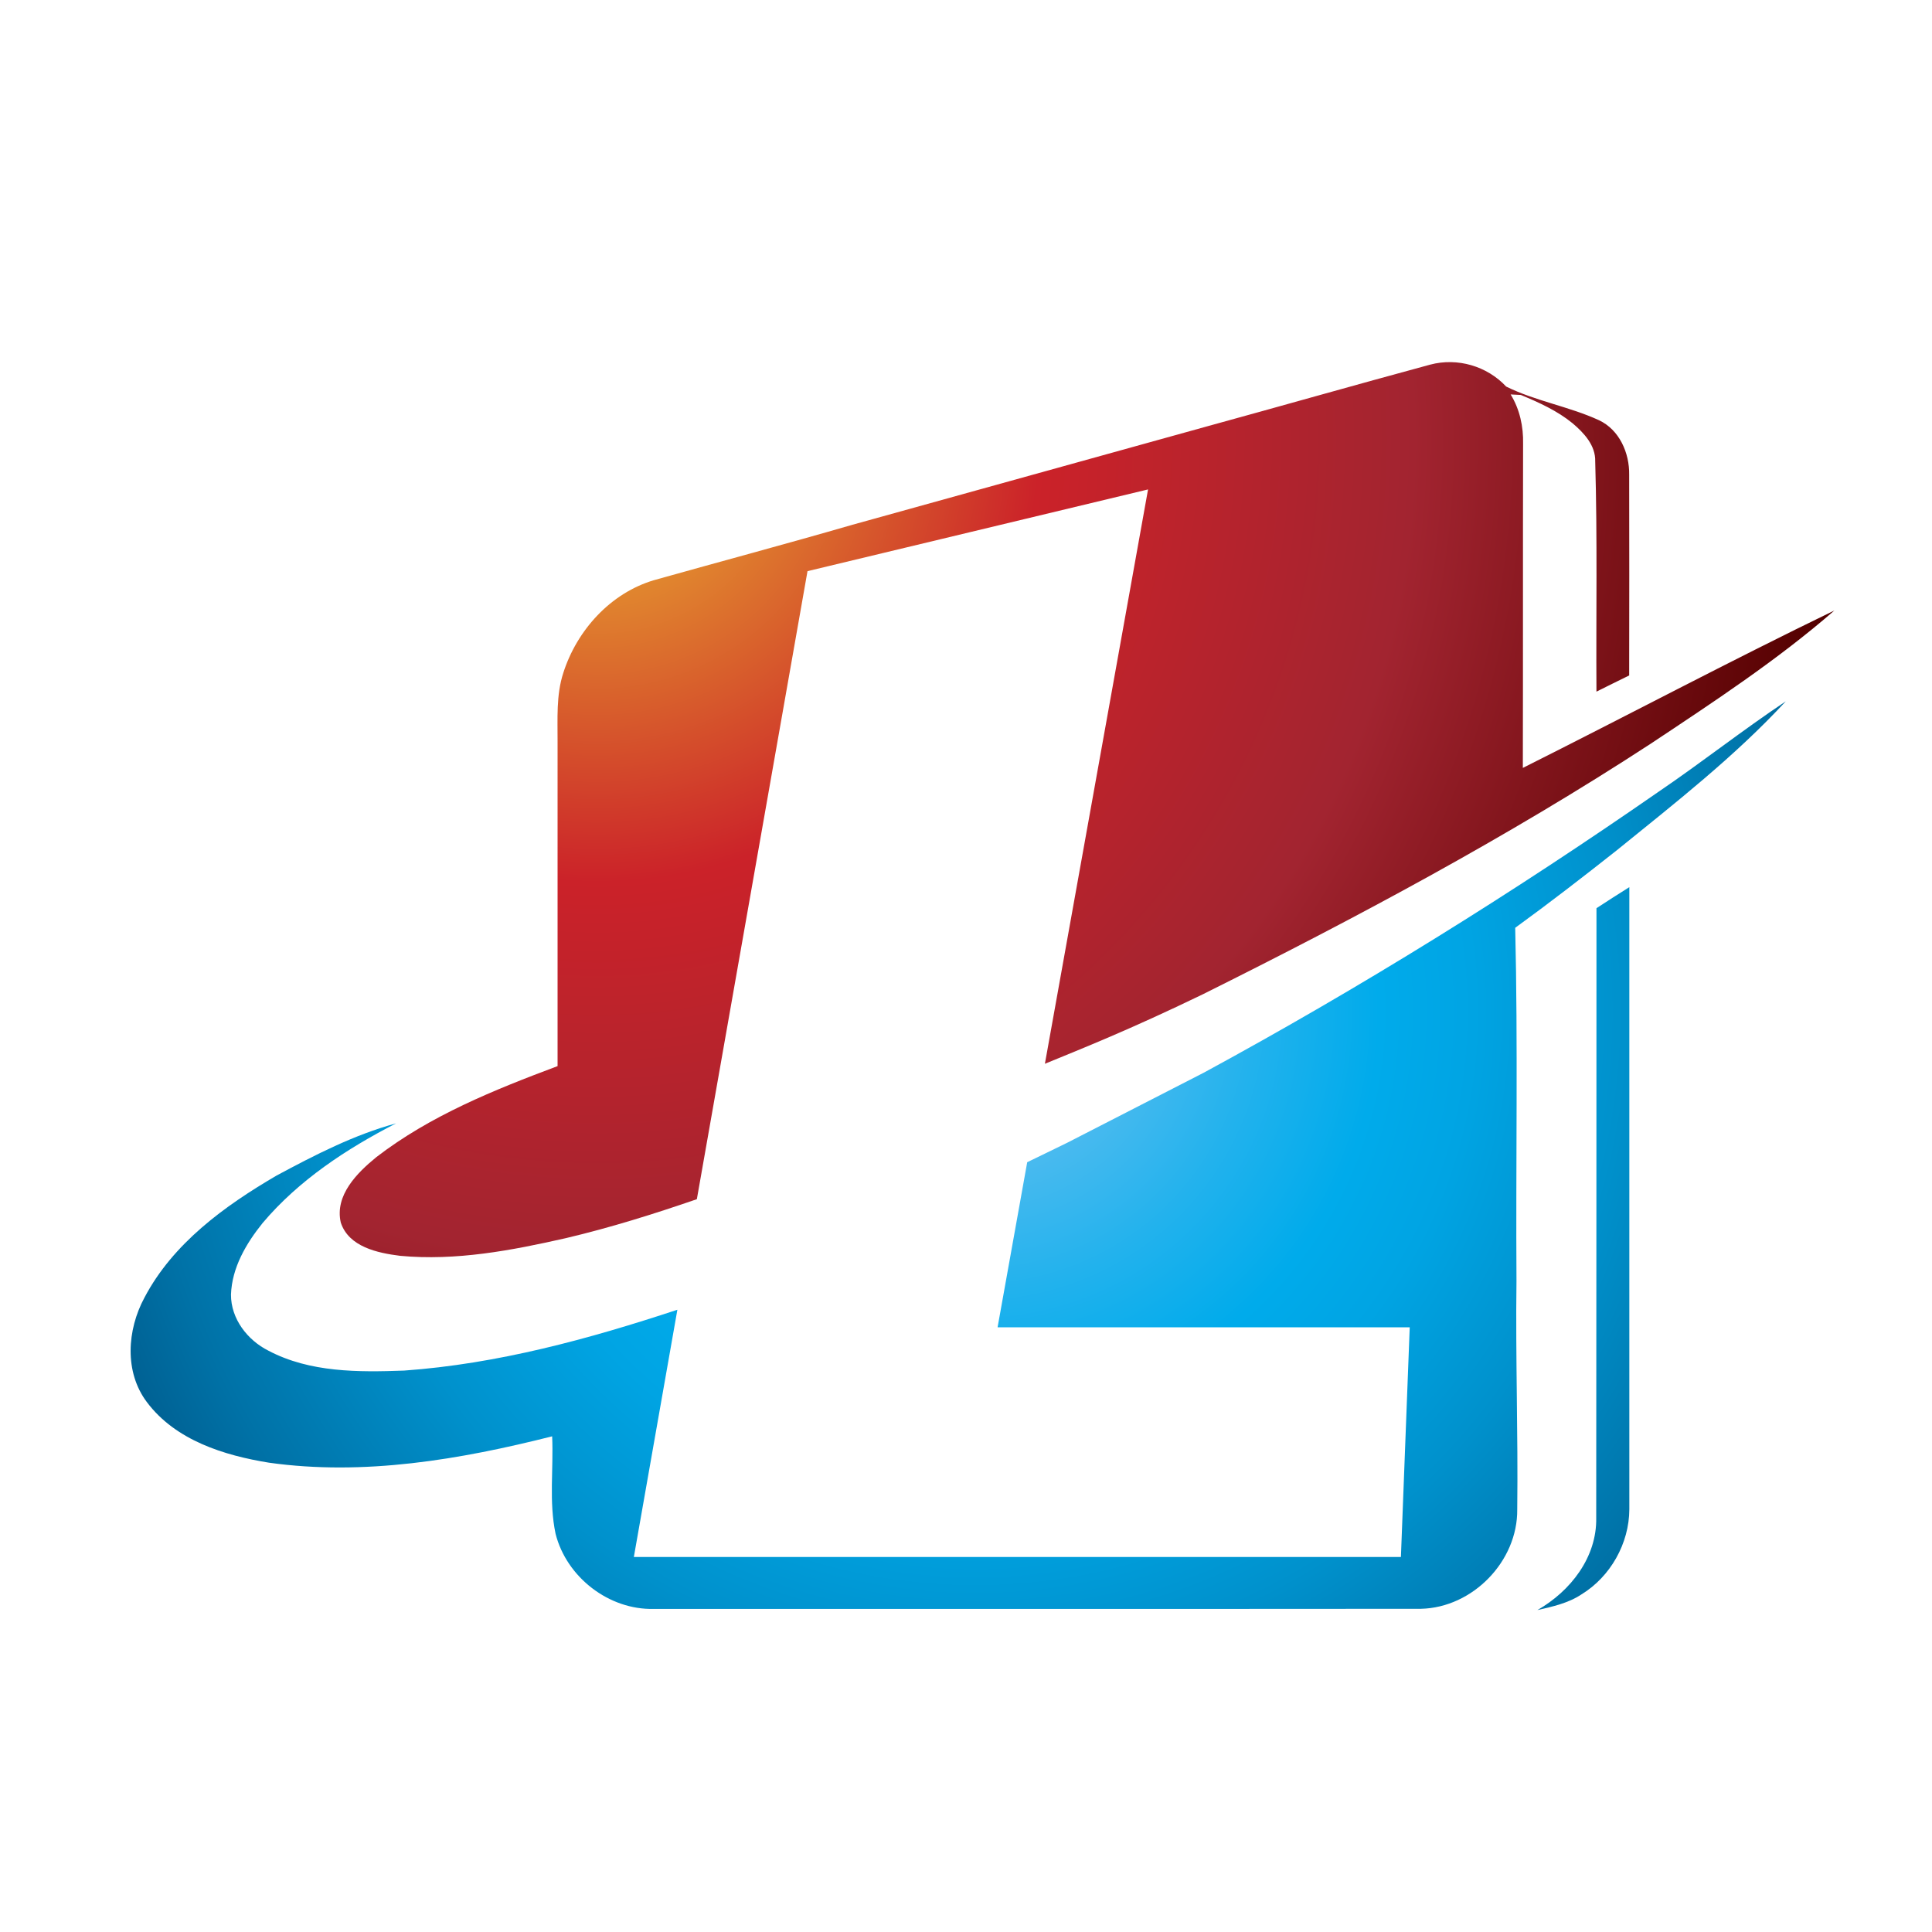 <?xml version="1.0" encoding="iso-8859-1"?>
<!-- Generator: Adobe Illustrator 13.0.0, SVG Export Plug-In . SVG Version: 6.00 Build 14948)  -->
<!DOCTYPE svg PUBLIC "-//W3C//DTD SVG 1.1//EN" "http://www.w3.org/Graphics/SVG/1.1/DTD/svg11.dtd">
<svg version="1.1" id="Layer_1" xmlns="http://www.w3.org/2000/svg" xmlns:xlink="http://www.w3.org/1999/xlink" x="0px" y="0px"
	 width="100px" height="100px" viewBox="0 0 100 100" enable-background="new 0 0 100 100" xml:space="preserve">
<g>
	<radialGradient id="SVGID_1_" cx="50.492" cy="52.338" r="55.52" gradientUnits="userSpaceOnUse">
		<stop  offset="0" style="stop-color:#7CC5F1"/>
		<stop  offset="0.009" style="stop-color:#79C4F1"/>
		<stop  offset="0.261" style="stop-color:#22B2ED"/>
		<stop  offset="0.376" style="stop-color:#00ABEB"/>
		<stop  offset="0.465" style="stop-color:#00A4E3"/>
		<stop  offset="0.605" style="stop-color:#0091CC"/>
		<stop  offset="0.779" style="stop-color:#0072A7"/>
		<stop  offset="0.979" style="stop-color:#004775"/>
		<stop  offset="1" style="stop-color:#00426F"/>
	</radialGradient>
	<path fill="url(#SVGID_1_)" d="M62.302,55.525l-7.058,3.621c-0.689,0.341-1.384,0.671-2.076,1.01L51.635,68.7h21.332l-0.456,11.889
		H32.808l2.253-12.797c-4.599,1.52-9.308,2.804-14.144,3.149c-2.368,0.086-4.874,0.104-7.023-1.03
		c-1.088-0.546-1.945-1.652-1.938-2.905c0.048-1.393,0.786-2.646,1.636-3.701c1.872-2.22,4.344-3.841,6.909-5.161
		c-2.183,0.595-4.213,1.643-6.189,2.704c-2.685,1.568-5.362,3.507-6.838,6.322c-0.896,1.662-1.048,3.845,0.131,5.406
		c1.479,1.973,3.99,2.756,6.317,3.132c4.917,0.69,9.889-0.16,14.657-1.364c0.077,1.681-0.173,3.388,0.177,5.042
		c0.567,2.25,2.762,3.951,5.088,3.891c13.234-0.006,26.465,0.007,39.705-0.006c2.677-0.061,5.012-2.46,4.983-5.144
		c0.047-3.941-0.092-7.878-0.039-11.821c-0.04-6.091,0.079-12.189-0.066-18.283c1.779-1.293,3.526-2.644,5.261-4.015
		c3.015-2.445,6.101-4.851,8.743-7.707c-2.234,1.49-4.344,3.157-6.566,4.667C78.276,46.236,70.417,51.123,62.302,55.525z"/>
	<radialGradient id="SVGID_2_" cx="50.478" cy="52.337" r="55.537" gradientUnits="userSpaceOnUse">
		<stop  offset="0" style="stop-color:#7CC5F1"/>
		<stop  offset="0.009" style="stop-color:#79C4F1"/>
		<stop  offset="0.261" style="stop-color:#22B2ED"/>
		<stop  offset="0.376" style="stop-color:#00ABEB"/>
		<stop  offset="0.465" style="stop-color:#00A4E3"/>
		<stop  offset="0.605" style="stop-color:#0091CC"/>
		<stop  offset="0.779" style="stop-color:#0072A7"/>
		<stop  offset="0.979" style="stop-color:#004775"/>
		<stop  offset="1" style="stop-color:#00426F"/>
	</radialGradient>
	<path fill="url(#SVGID_2_)" d="M82.62,78.557c0.04,2.05-1.332,3.803-3.045,4.78c0.79-0.18,1.595-0.356,2.28-0.811
		c1.503-0.918,2.472-2.639,2.479-4.405c0-10.733,0-21.468,0-32.202c-0.573,0.356-1.141,0.725-1.701,1.089
		C82.627,57.525,82.633,68.04,82.62,78.557z"/>
	<radialGradient id="SVGID_3_" cx="30.905" cy="22.782" r="63.928" gradientUnits="userSpaceOnUse">
		<stop  offset="0" style="stop-color:#ECBA31"/>
		<stop  offset="0.358" style="stop-color:#CB2229"/>
		<stop  offset="0.661" style="stop-color:#A22430"/>
		<stop  offset="1" style="stop-color:#540000"/>
	</radialGradient>
	<path fill="url(#SVGID_3_)" d="M59.423,25.333l-5.339,29.728c1.993-0.819,4.34-1.744,8.163-3.591
		c7.926-3.949,15.764-8.128,23.193-12.975c3.259-2.167,6.549-4.323,9.508-6.896c-5.419,2.624-10.739,5.447-16.126,8.148
		c0.013-5.59,0-11.173,0.013-16.773c0.021-0.89-0.172-1.792-0.645-2.558c0.132,0.006,0.395,0.021,0.528,0.027
		c0.942,0.39,1.885,0.817,2.677,1.464c0.591,0.5,1.197,1.146,1.173,1.978c0.116,3.969,0.04,7.944,0.064,11.914
		c0.561-0.277,1.122-0.561,1.694-0.838c0.007-3.46,0.007-6.923,0-10.384c0.019-1.134-0.508-2.334-1.568-2.829
		c-1.549-0.711-3.264-0.982-4.8-1.74c-0.99-1.062-2.524-1.51-3.935-1.134c-3.852,1.042-7.689,2.137-11.533,3.191l-18.368,5.097
		c-3.415,0.989-6.85,1.906-10.271,2.867c-2.25,0.667-3.991,2.591-4.695,4.801c-0.375,1.146-0.29,2.381-0.296,3.573
		c0,5.591,0,11.189,0,16.779c-3.277,1.227-6.587,2.559-9.377,4.708c-1.002,0.817-2.167,1.979-1.844,3.39
		c0.415,1.265,1.917,1.576,3.071,1.721c2.889,0.271,5.776-0.278,8.584-0.916c2.298-0.542,4.547-1.248,6.775-2.015l5.727-32.507
		L59.423,25.333z"/>
</g>
</svg>
